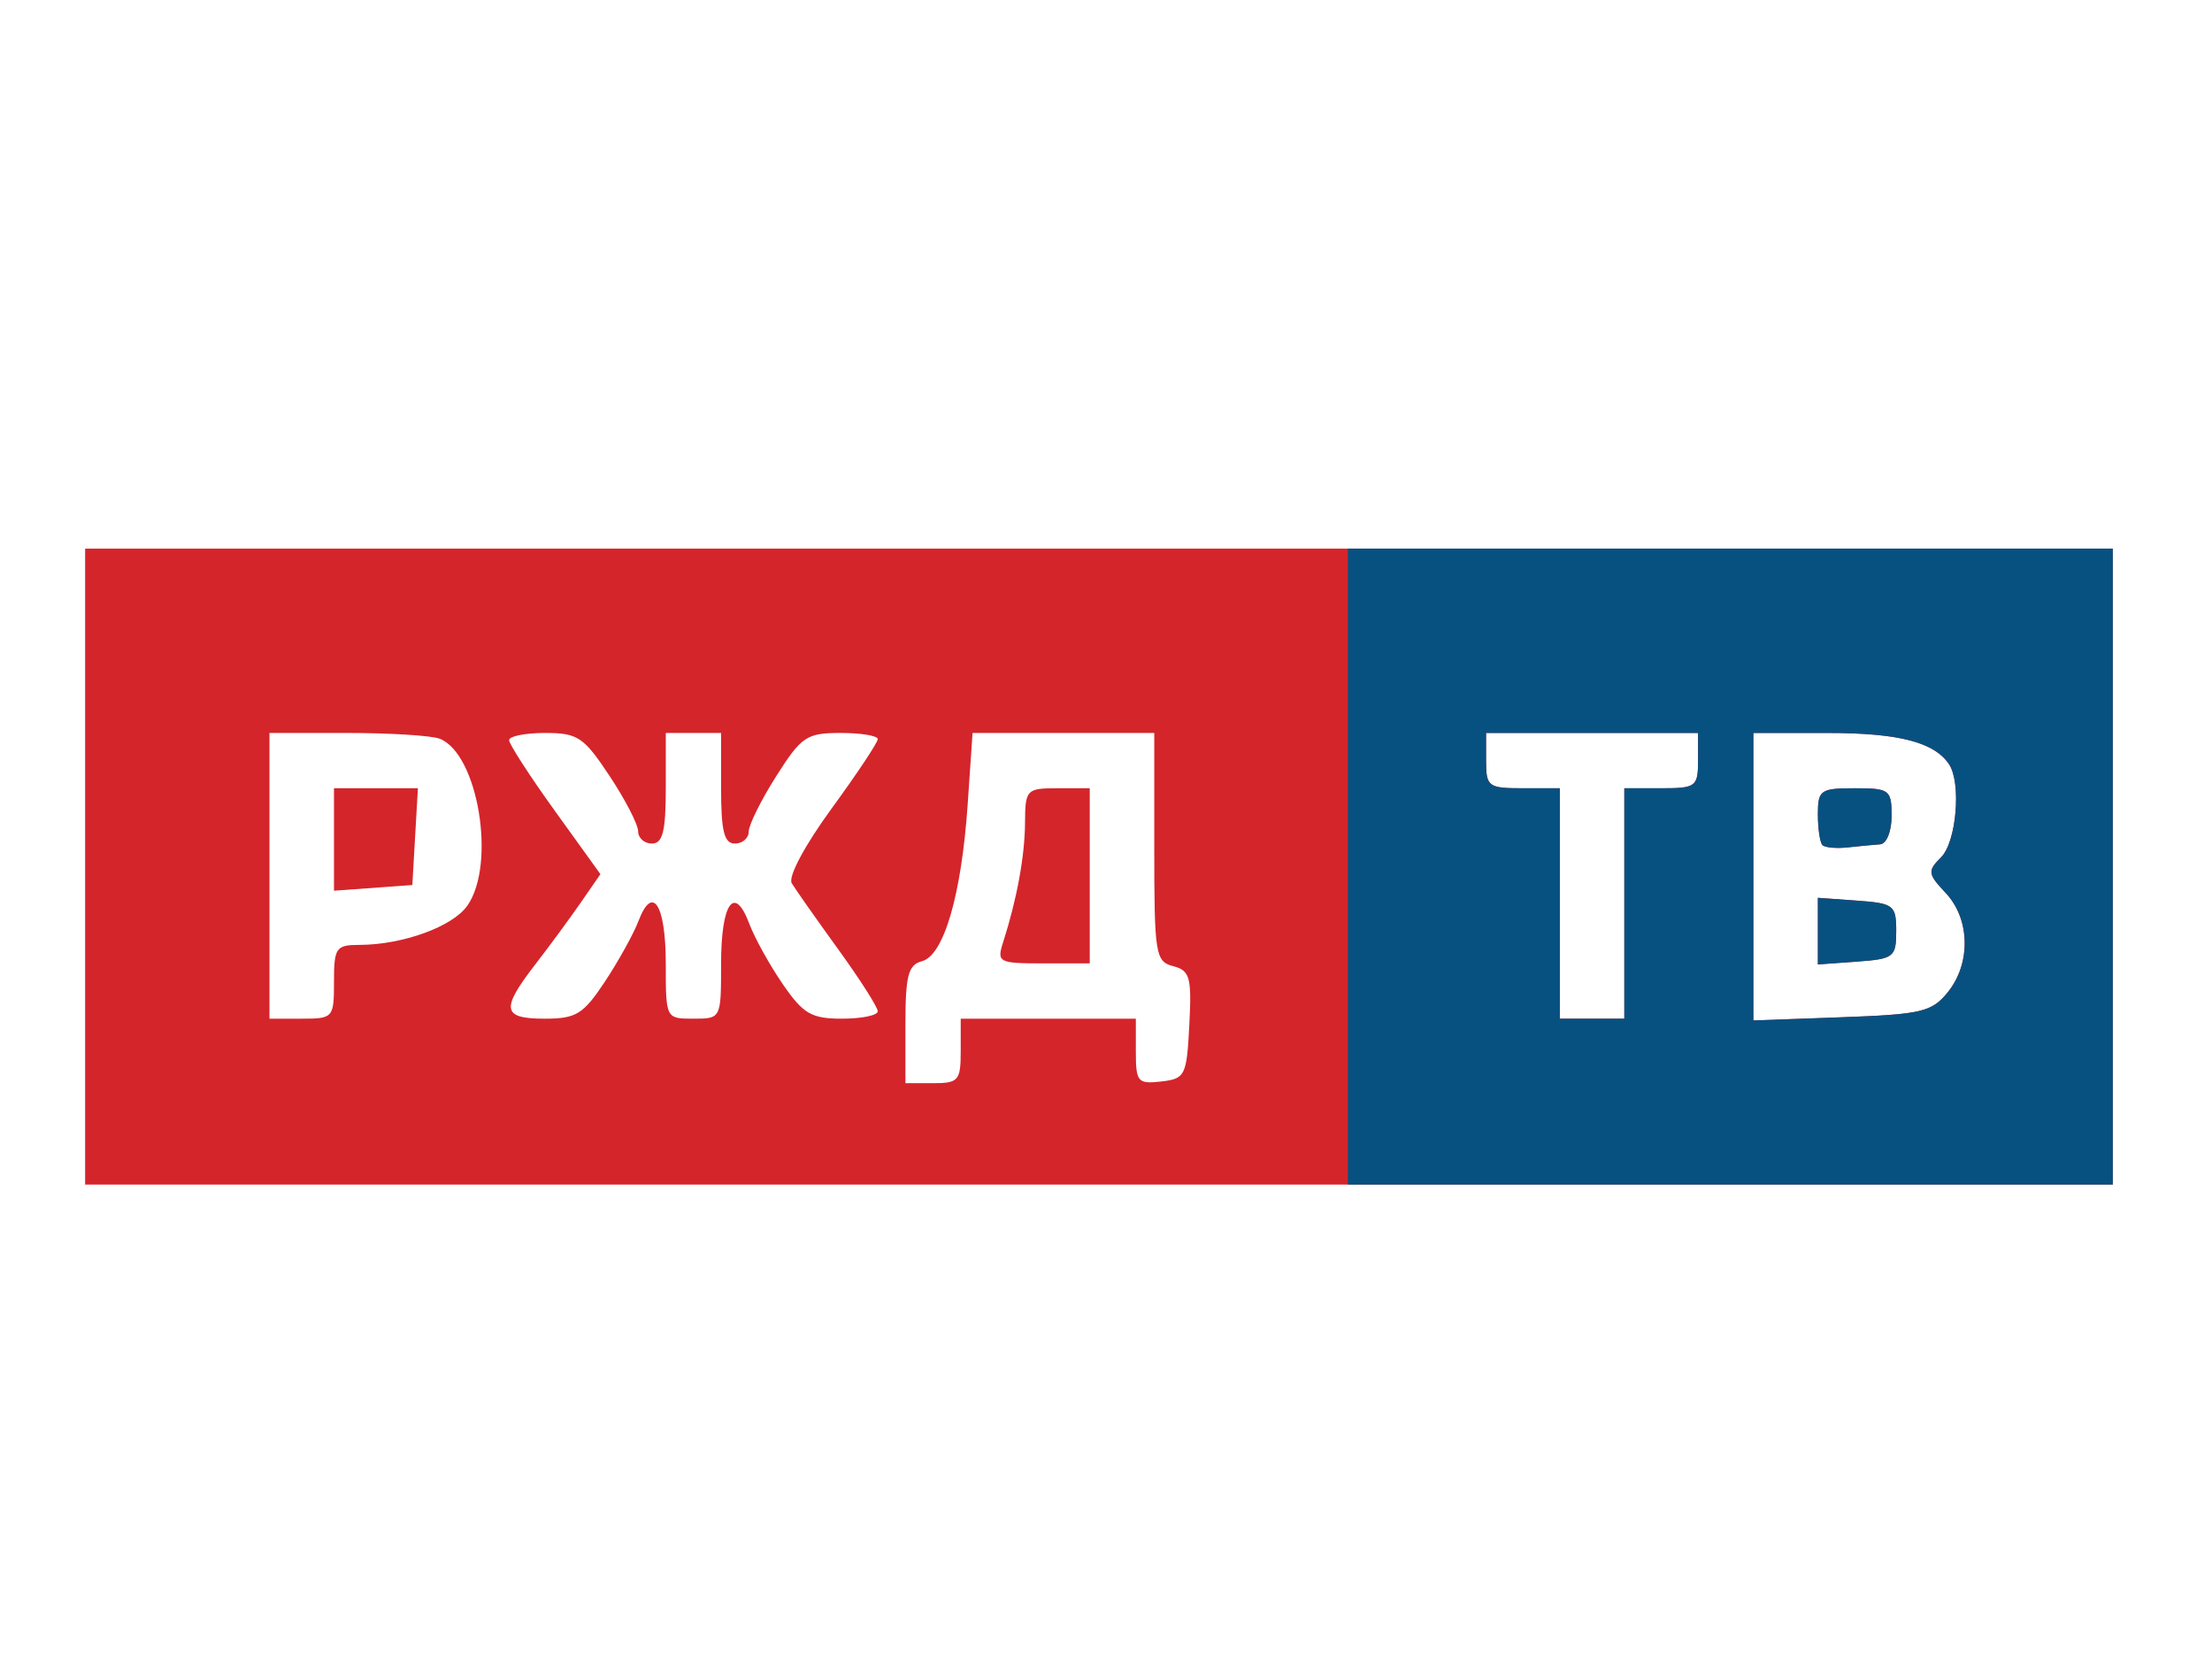 <?xml version="1.0" encoding="UTF-8" standalone="no"?>
<!-- Created with Inkscape (http://www.inkscape.org/) -->

<svg
   xmlns:dc="http://purl.org/dc/elements/1.1/"
   xmlns:cc="http://creativecommons.org/ns#"
   xmlns:rdf="http://www.w3.org/1999/02/22-rdf-syntax-ns#"
   xmlns:svg="http://www.w3.org/2000/svg"
   xmlns="http://www.w3.org/2000/svg"
   xmlns:sodipodi="http://sodipodi.sourceforge.net/DTD/sodipodi-0.dtd"
   xmlns:inkscape="http://www.inkscape.org/namespaces/inkscape"
   version="1.1"
   id="svg2"
   width="320"
   height="240"
   viewBox="0 0 320 240"
   sodipodi:docname="РЖД ТВ.svg"
   inkscape:version="0.92.3 (2405546, 2018-03-11)">
  <defs
     id="defs6" />
  <sodipodi:namedview
     pagecolor="#ffffff"
     bordercolor="#666666"
     borderopacity="1"
     objecttolerance="10"
     gridtolerance="10"
     guidetolerance="10"
     inkscape:pageopacity="0"
     inkscape:pageshadow="2"
     inkscape:window-width="1920"
     inkscape:window-height="1015"
     id="namedview4"
     showgrid="false"
     inkscape:zoom="0.98333333"
     inkscape:cx="160"
     inkscape:cy="120"
     inkscape:window-x="0"
     inkscape:window-y="0"
     inkscape:window-maximized="1"
     inkscape:current-layer="svg2" />
  <g
     id="g12"
     transform="translate(-1.017,2.034)">
    <path
       style="fill:#d4252b;stroke-width:1.333"
       d="M 13.333,123.333 V 77.333 H 160 306.667 v 46 46 H 160 13.333 Z M 140,150 v -4.667 h 12.667 12.667 v 4.755 c 0,4.401 0.273,4.724 3.667,4.333 3.478,-0.4 3.687,-0.822 4.07,-8.195 0.358,-6.896 0.094,-7.854 -2.333,-8.489 C 168.163,137.065 168,136.041 168,120.511 V 104 h -13.143 -13.143 l -0.71,10.353 c -0.896,13.074 -3.452,21.84 -6.608,22.665 C 132.406,137.538 132,139.085 132,146.156 v 8.511 h 4 c 3.683,0 4,-0.37 4,-4.667 z m 6.116,-15.667 c 2.006,-6.252 3.155,-12.505 3.186,-17.333 0.031,-4.819 0.2,-5 4.698,-5 h 4.667 v 12.667 12.667 h -6.757 c -6.403,0 -6.706,-0.157 -5.794,-3 z M 49.333,140 c 0,-4.927 0.279,-5.334 3.667,-5.341 6.277,-0.013 13.498,-2.635 15.627,-5.674 4.21,-6.01 1.545,-22.021 -4.02,-24.157 C 63.42,104.373 57.398,104 51.224,104 H 40 v 20.667 20.667 h 4.667 c 4.556,0 4.667,-0.127 4.667,-5.333 z m 0,-20.59 V 112 h 6.07 6.07 l -0.403,7 -0.403,7 L 55,126.41 l -5.667,0.41 z m 39.208,20.54 c 1.959,-2.961 4.138,-6.897 4.841,-8.747 2.044,-5.375 3.95,-2.378 3.95,6.209 0,7.913 0.004,7.921 4,7.921 3.996,0 4,-0.009 4,-7.921 0,-8.809 1.926,-11.561 4.077,-5.826 0.773,2.061 2.953,5.997 4.846,8.747 2.973,4.322 4.139,5 8.592,5 2.834,0 5.152,-0.48 5.152,-1.067 0,-0.587 -2.584,-4.637 -5.743,-9 -3.158,-4.363 -6.173,-8.65 -6.7,-9.526 -0.554,-0.922 1.864,-5.46 5.743,-10.775 C 124.985,109.915 128,105.381 128,104.891 128,104.401 125.587,104 122.637,104 c -4.936,0 -5.678,0.498 -9.333,6.261 -2.184,3.444 -3.971,7.044 -3.971,8 0,0.956 -0.9,1.739 -2,1.739 -1.556,0 -2,-1.778 -2,-8 v -8 h -4 -4 v 8 c 0,6.222 -0.444,8 -2,8 -1.1,0 -2,-0.797 -2,-1.771 0,-0.974 -1.857,-4.574 -4.126,-8 C 85.466,104.58 84.597,104 79.874,104 c -2.864,0 -5.208,0.466 -5.208,1.037 0,0.57 2.973,5.166 6.606,10.213 l 6.606,9.176 -2.85,4.121 c -1.567,2.266 -4.54,6.307 -6.606,8.979 -4.996,6.461 -4.754,7.808 1.4,7.808 4.546,0 5.577,-0.637 8.719,-5.383 z M 236,128.667 V 112 h 5.333 c 5.037,0 5.333,-0.222 5.333,-4 v -4 H 231.333 216 v 4 c 0,3.778 0.296,4 5.333,4 h 5.333 v 16.667 16.667 H 231.333 236 Z m 46.786,12.852 c 3.38,-4.176 3.252,-10.597 -0.285,-14.362 -2.614,-2.783 -2.666,-3.182 -0.667,-5.181 2.213,-2.213 2.941,-10.754 1.146,-13.443 C 280.84,105.329 275.692,104 265.421,104 h -10.754 v 20.795 20.795 l 12.786,-0.462 c 11.537,-0.417 13.035,-0.769 15.333,-3.61 z M 264,132.667 v -4.82 l 5.667,0.41 c 5.316,0.385 5.667,0.657 5.667,4.41 0,3.753 -0.35,4.025 -5.667,4.41 l -5.667,0.41 z m 0.666,-12.445 C 264.3,119.855 264,117.856 264,115.778 264,112.259 264.366,112 269.333,112 c 5.037,0 5.333,0.222 5.333,4 0,2.252 -0.728,4.049 -1.667,4.111 -0.917,0.061 -3.017,0.261 -4.667,0.444 -1.65,0.183 -3.3,0.033 -3.667,-0.333 z"
       id="path16"
       inkscape:connector-curvature="0" />
    <path
       style="fill:#075181;stroke-width:1.333"
       d="M 196,123.333 V 77.333 h 55.333 55.333 v 46 46 H 251.333 196 Z m 40,5.333 V 112 h 5.333 c 5.037,0 5.333,-0.222 5.333,-4 v -4 H 231.333 216 v 4 c 0,3.778 0.296,4 5.333,4 h 5.333 v 16.667 16.667 H 231.333 236 Z m 46.786,12.852 c 3.38,-4.176 3.252,-10.597 -0.285,-14.362 -2.614,-2.783 -2.666,-3.182 -0.667,-5.181 2.213,-2.213 2.941,-10.754 1.146,-13.443 C 280.84,105.329 275.692,104 265.421,104 h -10.754 v 20.795 20.795 l 12.786,-0.462 c 11.537,-0.417 13.035,-0.769 15.333,-3.61 z M 264,132.667 v -4.82 l 5.667,0.41 c 5.316,0.385 5.667,0.657 5.667,4.41 0,3.753 -0.35,4.025 -5.667,4.41 l -5.667,0.41 z m 0.666,-12.445 C 264.3,119.855 264,117.856 264,115.778 264,112.259 264.366,112 269.333,112 c 5.037,0 5.333,0.222 5.333,4 0,2.252 -0.728,4.049 -1.667,4.111 -0.917,0.061 -3.017,0.261 -4.667,0.444 -1.65,0.183 -3.3,0.033 -3.667,-0.333 z"
       id="path14"
       inkscape:connector-curvature="0" />
  </g>
</svg>
